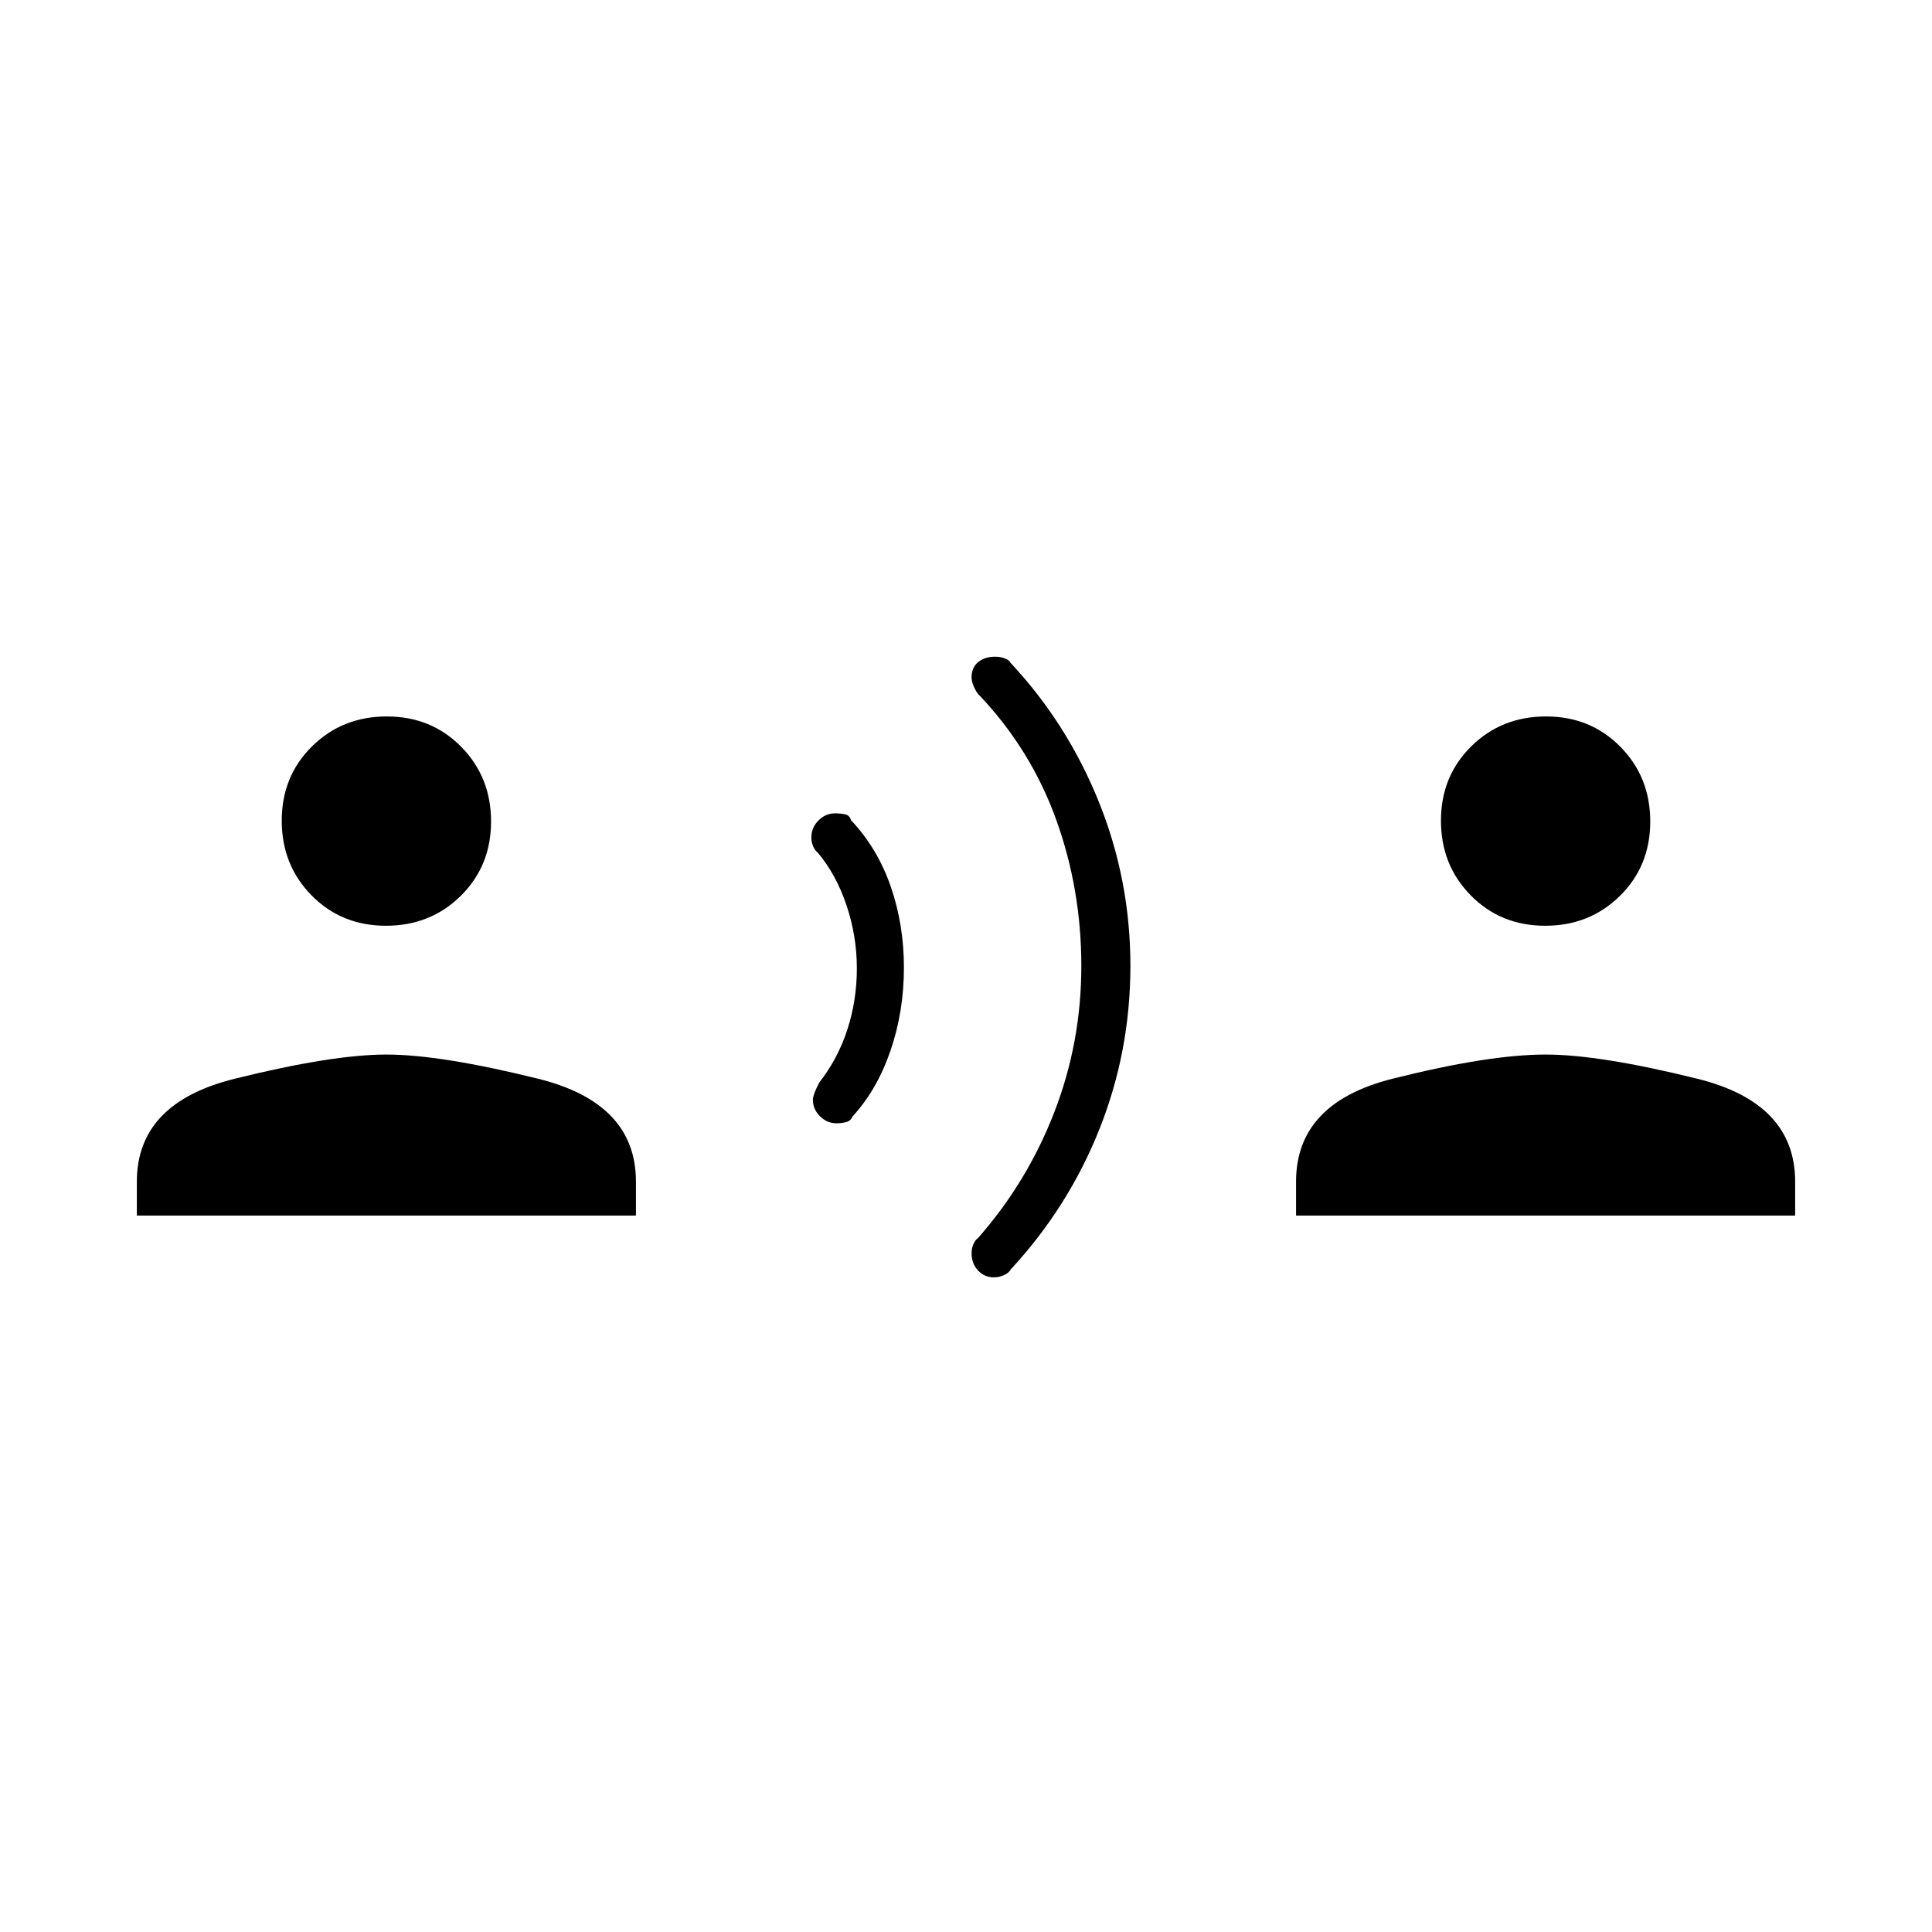<svg xmlns="http://www.w3.org/2000/svg" height="20" viewBox="0 -960 960 960" width="20"><path d="M68-356v-16.846q0-39.072 48.538-51.113Q165.077-436 192-436q26.923 0 75.462 12.041Q316-411.918 316-372.846V-356H68Zm123.788-144q-22.096 0-36.942-15.058Q140-530.117 140-552.212q0-22.096 15.058-36.942Q170.117-604 192.212-604q22.096 0 36.942 15.058Q244-573.883 244-551.788q0 22.096-15.058 36.942Q213.883-500 191.788-500Zm223.827 98.154q-4.677 0-8.184-3.508-3.508-3.507-3.508-8.184 0-2.462 3.154-8.539 9.231-11.769 13.961-26.308 4.731-14.538 4.731-30.486 0-15.947-5.115-31.23-5.116-15.284-14.346-26.284-1.291-.912-2.223-3.015-.931-2.103-.931-4.398 0-4.971 3.538-8.51 3.539-3.538 8.098-3.538 2.805 0 5.084.461 2.28.462 2.972 2.923 13.154 13.923 19.731 32.9 6.577 18.975 6.577 40.331 0 21.851-6.692 41.349-6.693 19.497-18.847 32.651-.863 2.154-3.085 2.77-2.222.615-4.915.615Zm78.142 76.538q-4.581 0-7.784-3.396-3.204-3.396-3.204-8.591 0-2.397.932-4.517.931-2.121 2.222-2.957 24.462-27.769 37.923-62.5Q537.308-442 537.308-480q0-38-12.462-72.615-12.461-34.616-37.923-61.616-1.291-.964-2.722-3.927-1.432-2.964-1.432-5.258 0-4.969 3.313-7.623 3.313-2.653 8.379-2.653 2.608 0 4.843.846 2.234.846 2.927 2.307 28.142 30.13 43.802 69.027 15.659 38.897 15.659 81.423t-15.423 81.231q-15.423 38.704-44.038 69.627-.693 1.462-3.07 2.693-2.378 1.23-5.404 1.23ZM644-356v-16.846q0-39.072 47.838-51.113Q739.677-436 768-436q26.923 0 75.462 12.041Q892-411.918 892-372.846V-356H644Zm123.788-144q-22.096 0-36.942-15.058Q716-530.117 716-552.212q0-22.096 15.058-36.942Q746.117-604 768.212-604q22.096 0 36.942 15.058Q820-573.883 820-551.788q0 22.096-15.058 36.942Q789.883-500 767.788-500Z"/></svg>